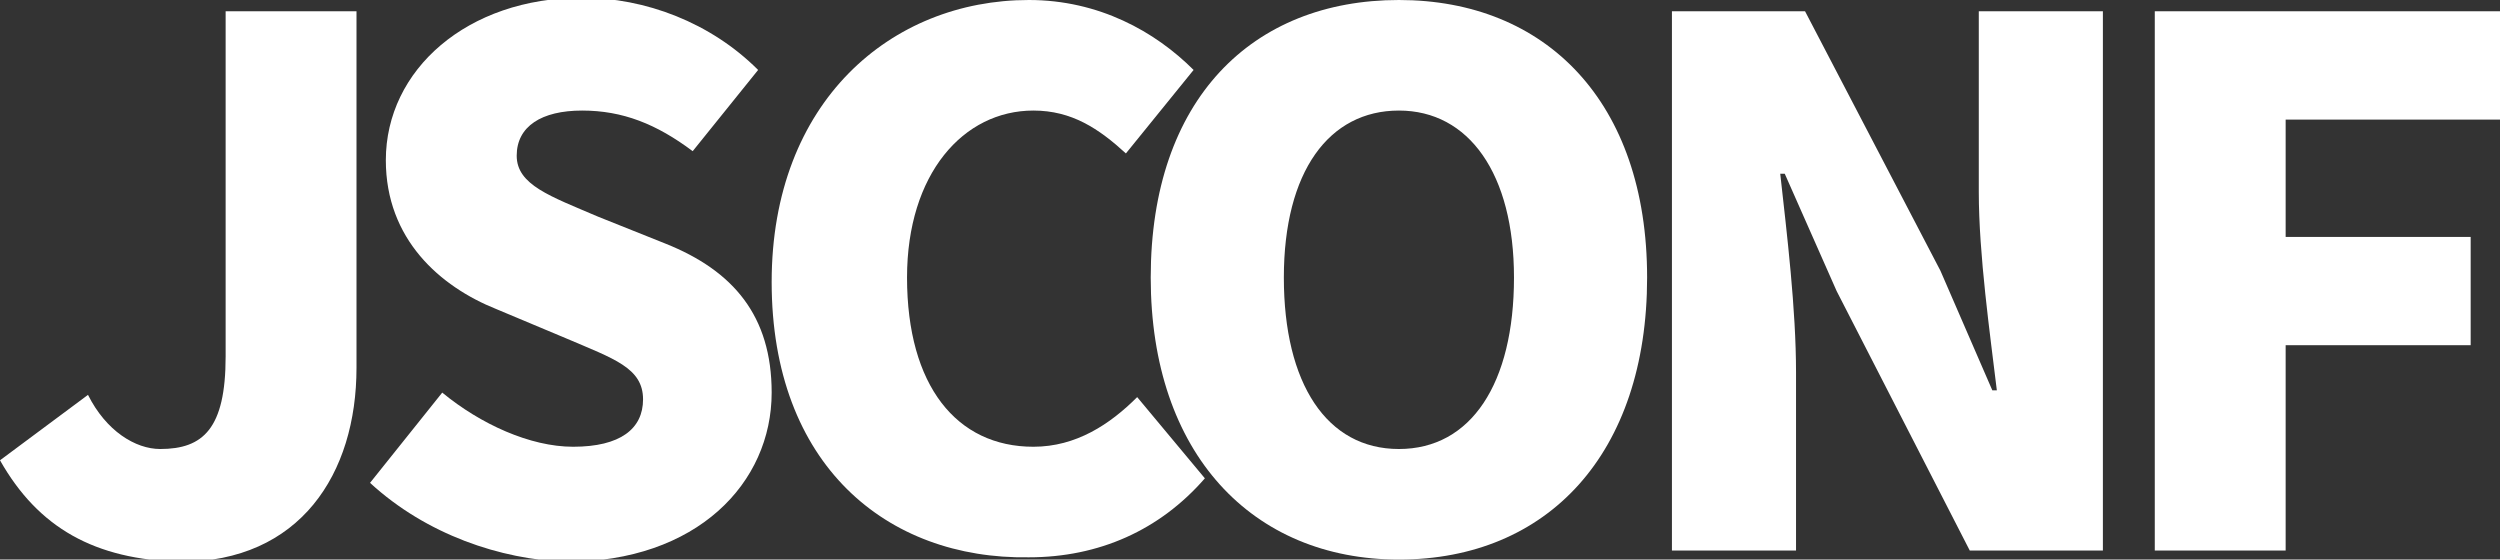 <?xml version="1.0" encoding="utf-8"?>
<!-- Generator: Adobe Illustrator 24.0.3, SVG Export Plug-In . SVG Version: 6.00 Build 0)  -->
<svg version="1.1" id="레이어_1" xmlns="http://www.w3.org/2000/svg" xmlns:xlink="http://www.w3.org/1999/xlink" x="0px"
	 y="0px" viewBox="0 0 110.8 24.8" style="enable-background:new 0 0 110.8 24.8;" xml:space="preserve">
<rect x="0" y="0" width="110.8" height="24.8" fill="#333333" stroke="none"/>
<style type="text/css">
	.st0{fill:#FFFFFF;}
</style>
<g>
	<path class="st0" d="M0,20.4l3.9-2.9c0.8,1.6,2.1,2.4,3.2,2.4c1.9,0,2.9-0.9,2.9-4.1V0.5h5.8v15.8c0,4.7-2.5,8.6-7.8,8.6
		C4.2,24.8,1.7,23.4,0,20.4z"/>
	<path class="st0" d="M16.4,21.4l3.2-4c1.7,1.4,3.9,2.4,5.8,2.4c2.1,0,3.1-0.8,3.1-2.1c0-1.4-1.3-1.8-3.4-2.7l-3.1-1.3
		c-2.5-1-4.9-3.1-4.9-6.6c0-4,3.6-7.2,8.7-7.2c2.8,0,5.7,1.1,7.8,3.2l-2.9,3.6c-1.6-1.2-3.1-1.8-4.9-1.8c-1.8,0-2.9,0.7-2.9,2
		c0,1.3,1.5,1.8,3.6,2.7l3,1.2c3,1.2,4.7,3.2,4.7,6.6c0,4-3.3,7.5-9.1,7.5C22.2,24.8,18.9,23.7,16.4,21.4z"/>
	<path class="st0" d="M34.2,12.5c0-8,5.3-12.5,11.4-12.5c3.1,0,5.6,1.4,7.3,3.1l-3,3.7c-1.2-1.1-2.4-1.9-4.1-1.9
		c-3.1,0-5.6,2.8-5.6,7.4c0,4.8,2.2,7.5,5.6,7.5c1.9,0,3.4-1,4.6-2.2l3,3.6c-2,2.3-4.7,3.5-7.8,3.5C39.3,24.8,34.2,20.6,34.2,12.5z"
		/>
	<path class="st0" d="M51,12.3C51,4.4,55.5,0,62,0c6.5,0,11,4.5,11,12.3c0,7.8-4.4,12.5-11,12.5C55.5,24.8,51,20.1,51,12.3z
		 M67.1,12.3c0-4.6-2-7.4-5.1-7.4s-5.1,2.7-5.1,7.4c0,4.7,1.9,7.6,5.1,7.6S67.1,17,67.1,12.3z"/>
	<path class="st0" d="M74.2,0.5H80l6,11.5l2.3,5.3h0.2c-0.3-2.5-0.8-6-0.8-8.8V0.5h5.5v23.9h-5.9l-5.9-11.5l-2.3-5.2h-0.2
		c0.3,2.7,0.7,6,0.7,8.8v7.9h-5.5V0.5z"/>
	<path class="st0" d="M95.5,0.5h15.3v4.8h-9.5v5.2h8.2v4.8h-8.2v9.1h-5.8V0.5z"/>
</g>
</svg>
